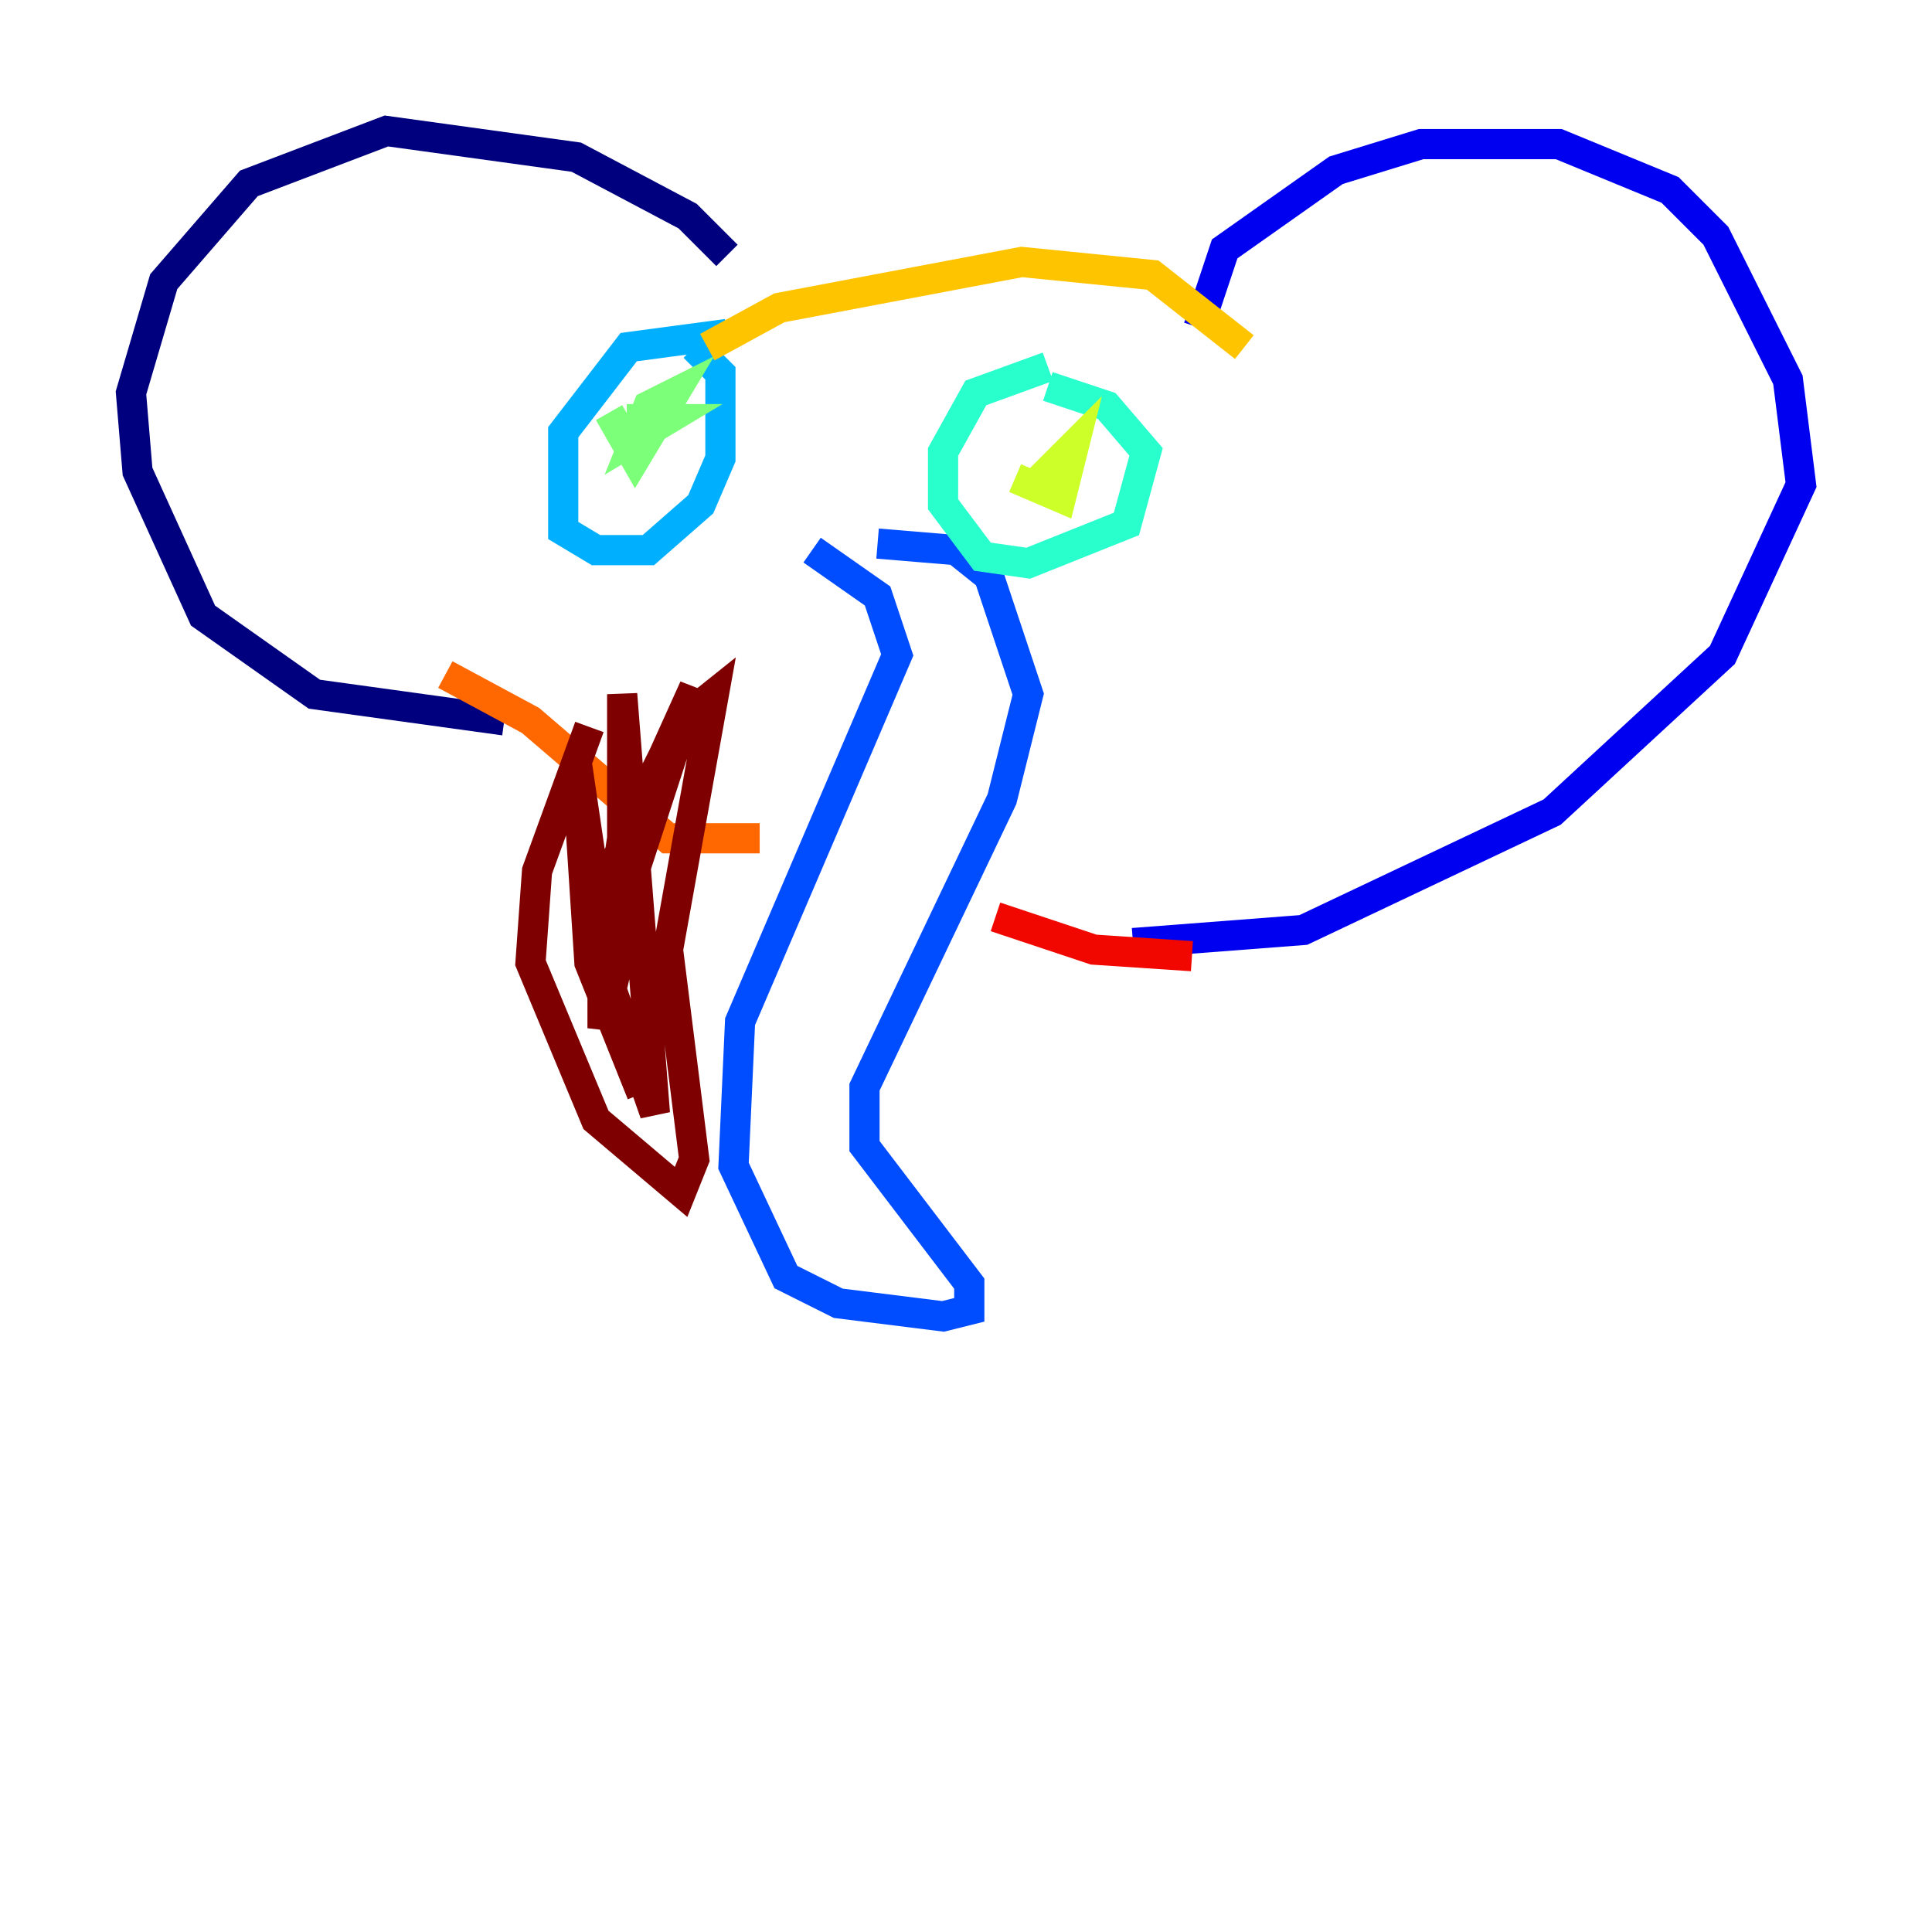 <?xml version="1.0" encoding="utf-8" ?>
<svg baseProfile="tiny" height="128" version="1.2" viewBox="0,0,128,128" width="128" xmlns="http://www.w3.org/2000/svg" xmlns:ev="http://www.w3.org/2001/xml-events" xmlns:xlink="http://www.w3.org/1999/xlink"><defs /><polyline fill="none" points="48.163,16.922 45.559,14.319 38.183,10.414 25.6,8.678 16.488,12.149 10.848,18.658 8.678,26.034 9.112,31.241 13.451,40.786 20.827,45.993 33.41,47.729" stroke="#00007f" stroke-width="2" /><polyline fill="none" points="79.403,21.695 81.139,16.488 88.515,11.281 94.156,9.546 103.268,9.546 110.644,12.583 113.681,15.62 118.454,25.166 119.322,32.108 114.115,43.39 102.834,53.803 86.346,61.614 75.064,62.481" stroke="#0000f1" stroke-width="2" /><polyline fill="none" points="53.803,36.447 58.142,39.485 59.444,43.39 49.031,67.688 48.597,77.234 52.068,84.61 55.539,86.346 62.481,87.214 64.217,86.78 64.217,85.044 57.275,75.932 57.275,72.027 66.386,52.936 68.122,45.993 65.519,38.183 63.349,36.447 58.142,36.014" stroke="#004cff" stroke-width="2" /><polyline fill="none" points="48.163,22.129 41.654,22.997 37.315,28.637 37.315,35.146 39.485,36.447 42.956,36.447 46.427,33.41 47.729,30.373 47.729,24.732 45.993,22.997" stroke="#00b0ff" stroke-width="2" /><polyline fill="none" points="69.424,24.298 64.651,26.034 62.481,29.939 62.481,33.41 65.085,36.881 68.122,37.315 74.63,34.712 75.932,29.939 73.329,26.902 69.424,25.6" stroke="#29ffcd" stroke-width="2" /><polyline fill="none" points="40.352,27.336 42.088,30.373 44.691,26.034 42.956,26.902 42.088,29.071 44.258,27.77 42.522,27.77 42.522,29.505" stroke="#7cff79" stroke-width="2" /><polyline fill="none" points="67.254,31.675 70.291,32.976 71.159,29.505 68.556,32.108" stroke="#cdff29" stroke-width="2" /><polyline fill="none" points="46.861,22.997 51.634,20.393 67.688,17.356 76.366,18.224 82.441,22.997" stroke="#ffc400" stroke-width="2" /><polyline fill="none" points="29.505,44.691 35.146,47.729 44.258,55.539 50.332,55.539" stroke="#ff6700" stroke-width="2" /><polyline fill="none" points="65.953,60.746 72.461,62.915 78.969,63.349" stroke="#f10700" stroke-width="2" /><polyline fill="none" points="39.051,48.163 35.58,57.709 35.146,63.783 39.485,74.197 45.125,78.969 45.993,76.8 44.258,62.915 47.295,45.993 45.125,47.729 41.22,55.539 39.919,64.217 45.993,45.559 39.919,59.01 39.919,68.122 41.22,62.481 41.22,45.993 43.39,73.763 40.352,65.085 38.183,50.332 39.051,63.783 42.522,72.461" stroke="#7f0000" stroke-width="2" /></svg>